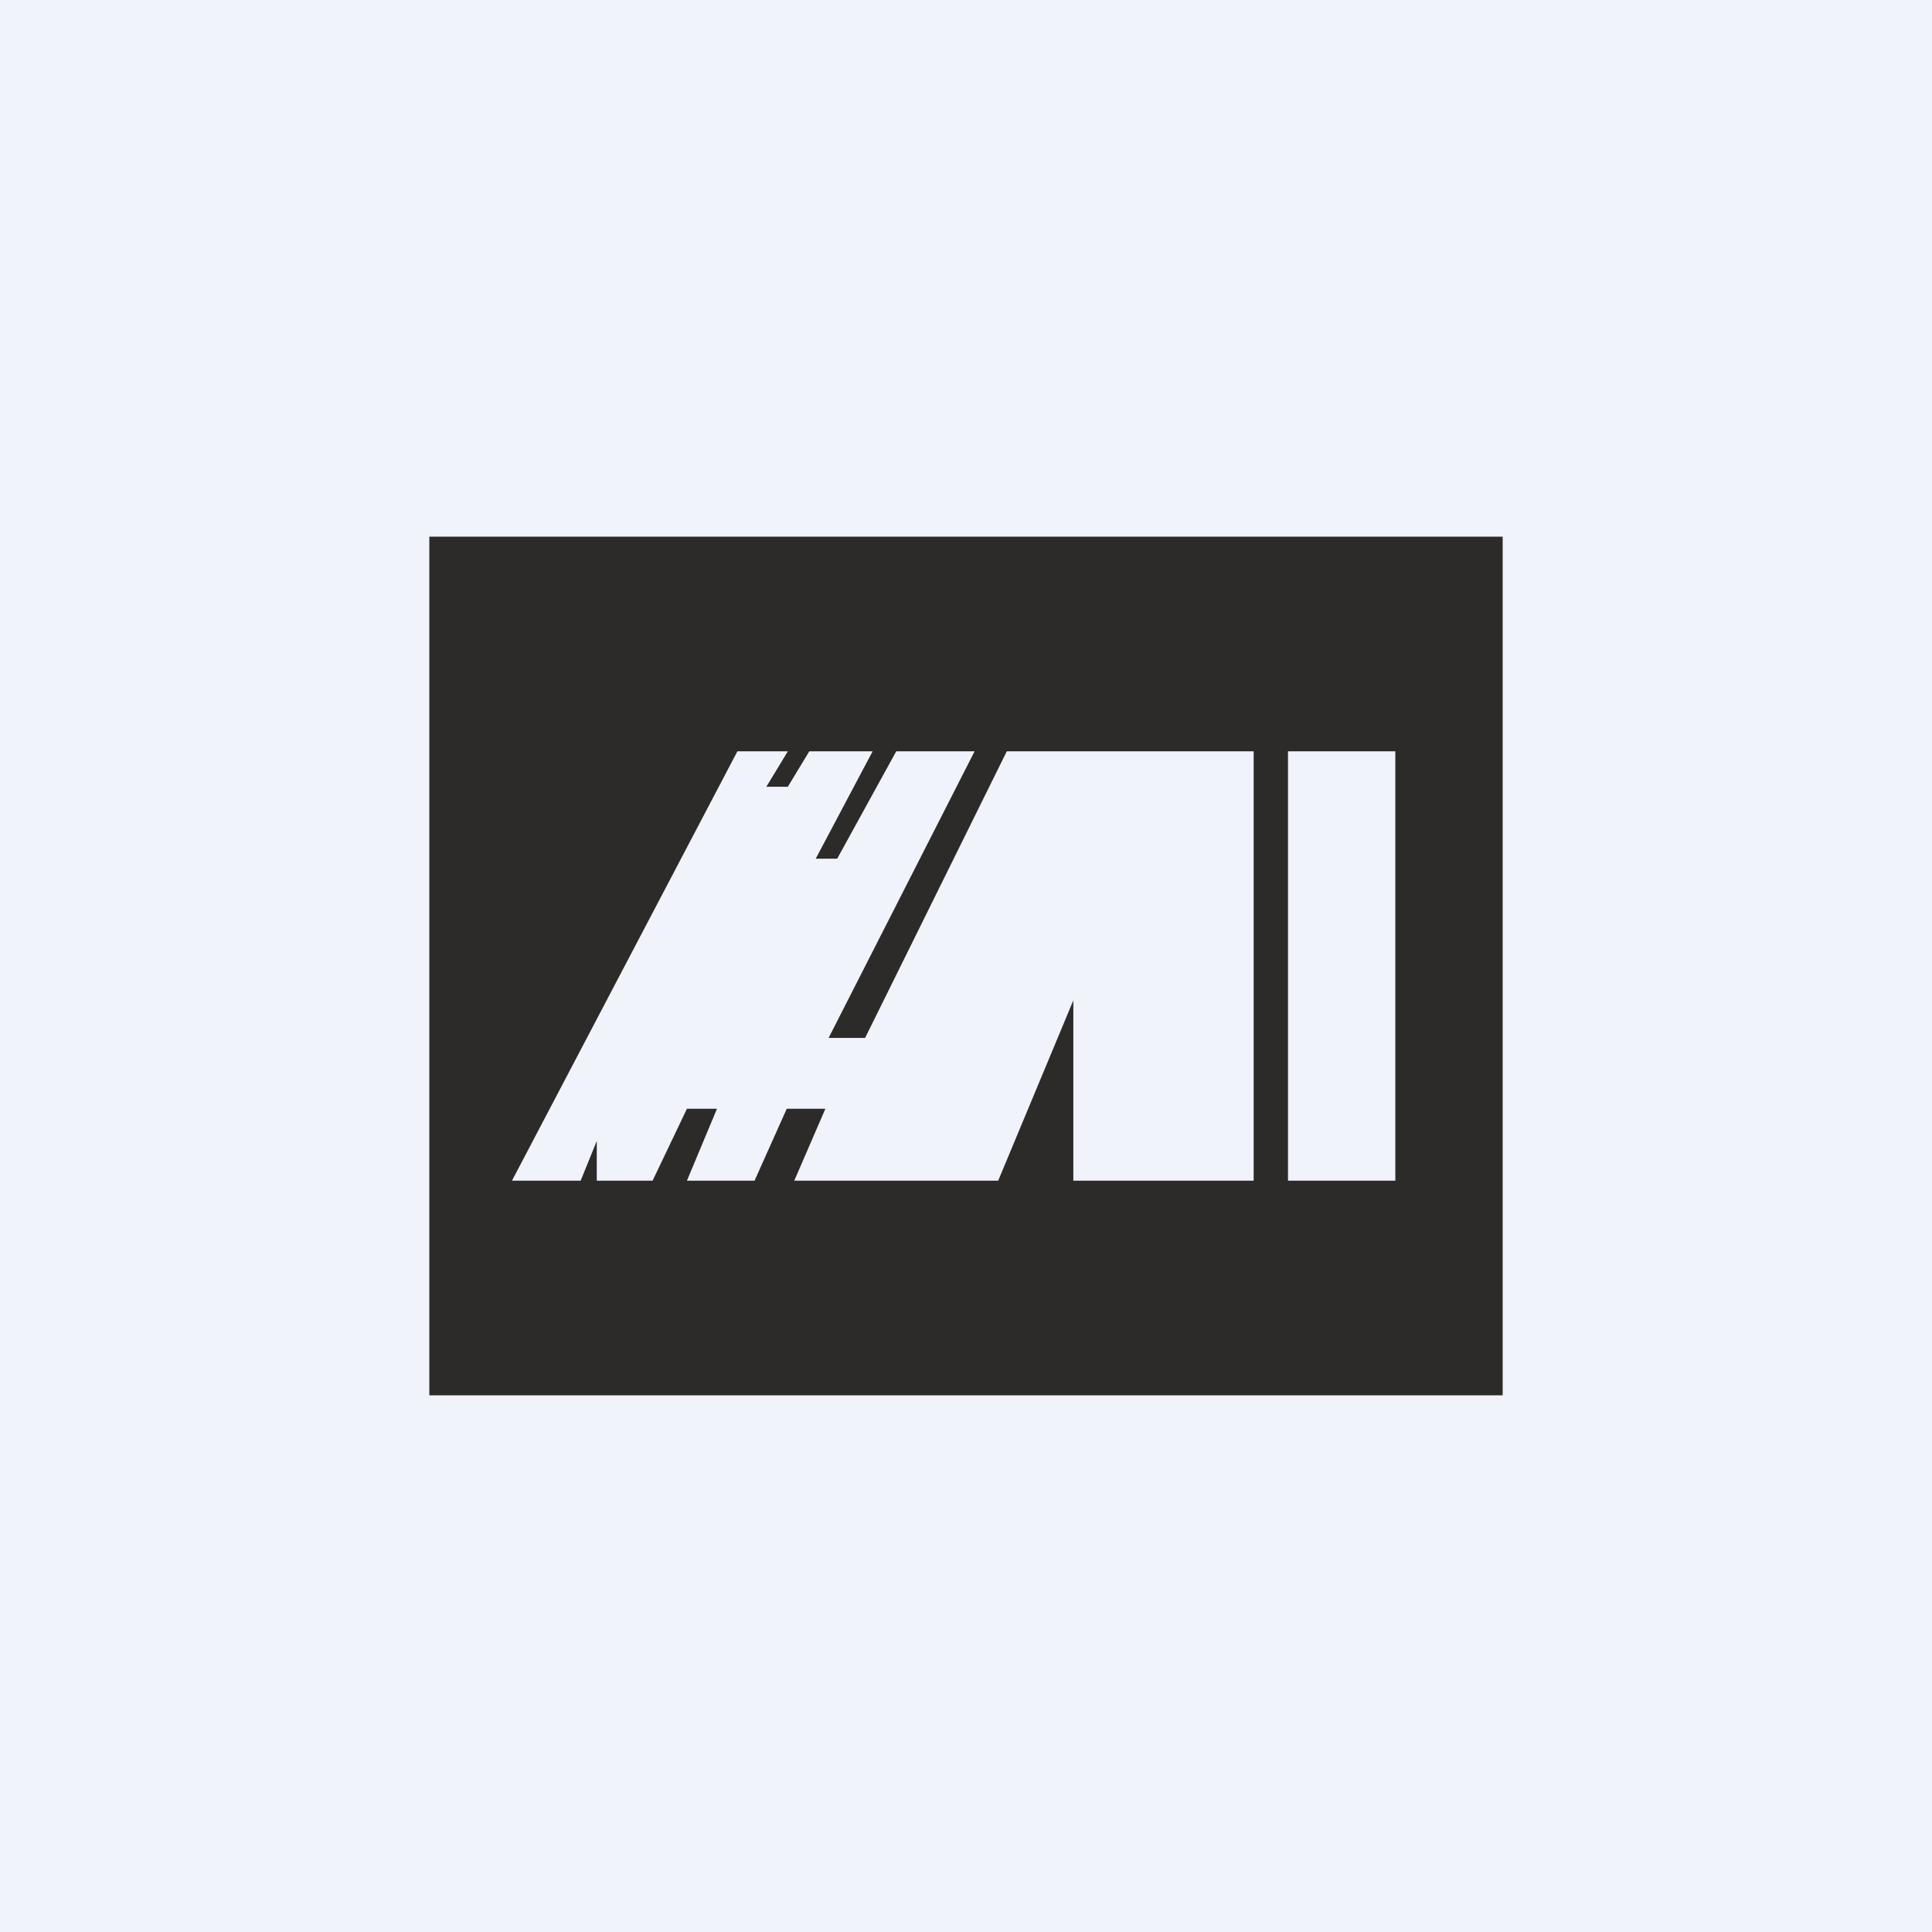 <!-- by TradingView --><svg width="18" height="18" viewBox="0 0 18 18" xmlns="http://www.w3.org/2000/svg"><path fill="#F0F3FA" d="M0 0h18v18H0z"/><path fill-rule="evenodd" d="M4 5h10v8H4V5Zm8 2h1v4h-1V7Zm-.32 4V7h-2.3L8.06 9.67h-.34L9.08 7h-.73L7.8 8h-.2l.53-1h-.59l-.2.33h-.2l.2-.33h-.47l-2.1 4h.64l.15-.37V11h.52l.32-.67h.28L6.4 11h.63l.3-.67h.36L7.4 11h1.9L10 9.32V11h1.68Z" fill="#2C2B29"/></svg>